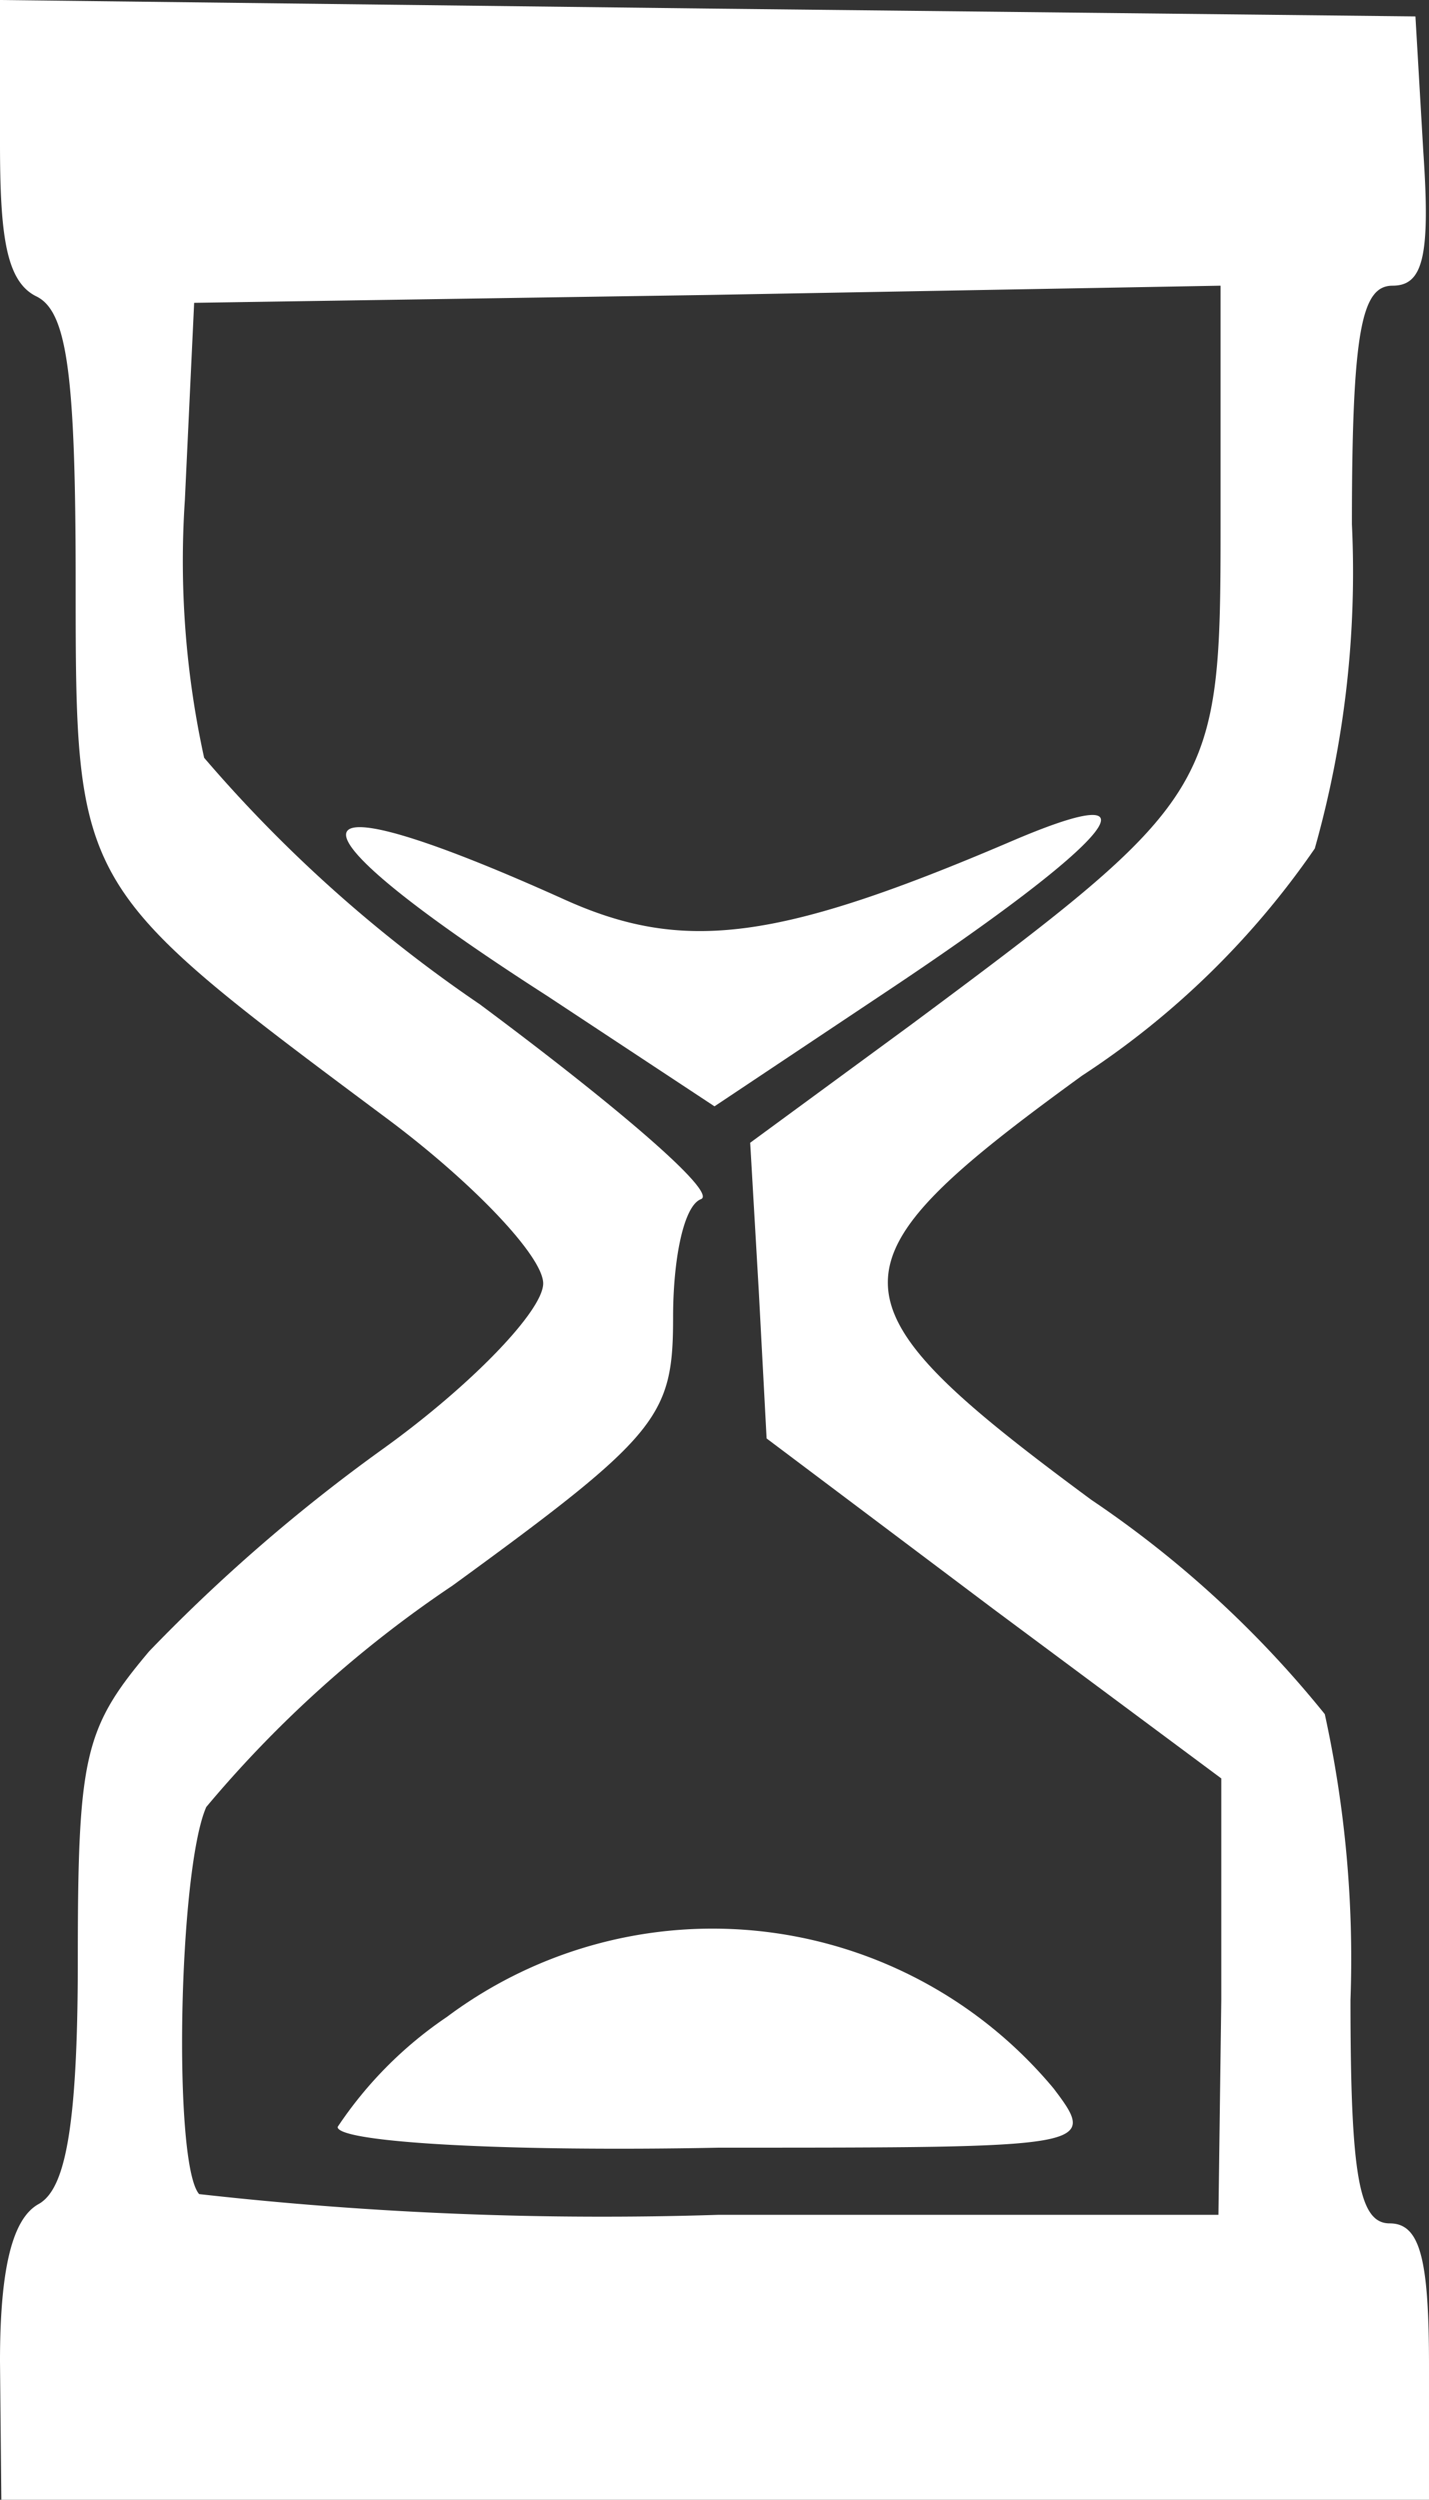 <svg id="Layer_1" data-name="Layer 1" xmlns="http://www.w3.org/2000/svg" viewBox="0 0 20.02 35"><rect x="0" y="0" width="20.02" height="35" fill="#333333" stroke="none"/><defs><style>.cls-1{fill:#fff;}</style></defs><title>LoadScreenLogoSVGBottomWhite</title><path id="path837" class="cls-1" d="M7.49,33.06c0-1.32.18-2,.54-2.2s.55-1,.55-3.41c0-2.87.09-3.25,1-4.33a23.89,23.89,0,0,1,3.27-2.83c1.24-.89,2.25-1.94,2.25-2.32s-1-1.43-2.23-2.34c-4.32-3.22-4.32-3.21-4.32-7.48,0-2.91-.12-3.79-.55-4S7.49,3.28,7.49,2V0l9.92.12,9.91.11.11,1.89C27.53,3.58,27.43,4,27,4s-.57.61-.57,3.34a14.23,14.23,0,0,1-.52,4.54,11.75,11.75,0,0,1-3.26,3.18C19,17.71,19,18.21,22.78,21a14.85,14.85,0,0,1,3.27,3,16,16,0,0,1,.36,4c0,2.47.12,3.13.55,3.13s.55.51.55,2v2h-20ZM24.6,28V24.9l-3.19-2.37-3.18-2.39-.11-2.07L18,16l2.25-1.65c4.28-3.18,4.34-3.29,4.34-7V4l-7.19.13-7.19.11L10.08,7a12.86,12.86,0,0,0,.27,3.61,19.55,19.55,0,0,0,3.86,3.45c1.91,1.42,3.34,2.64,3.1,2.73s-.39.83-.39,1.65c0,1.39-.19,1.65-3.09,3.76a16.43,16.43,0,0,0-3.45,3.1c-.39.88-.47,5-.1,5.42a50.57,50.57,0,0,0,7.28.29h7ZM12.22,29.78a5.61,5.61,0,0,1,1.53-1.54,6.22,6.22,0,0,1,8.5,1c.63.83.55.83-4.69.83C14.63,30.13,12.22,30,12.22,29.78Zm2.93-15.84c-3.85-2.47-3.73-3.14.26-1.34,1.67.75,3,.57,6.27-.83,2.18-.93,1.41,0-1.81,2.14L17.5,15.49Z" transform="translate(-7.49 0)"/></svg>